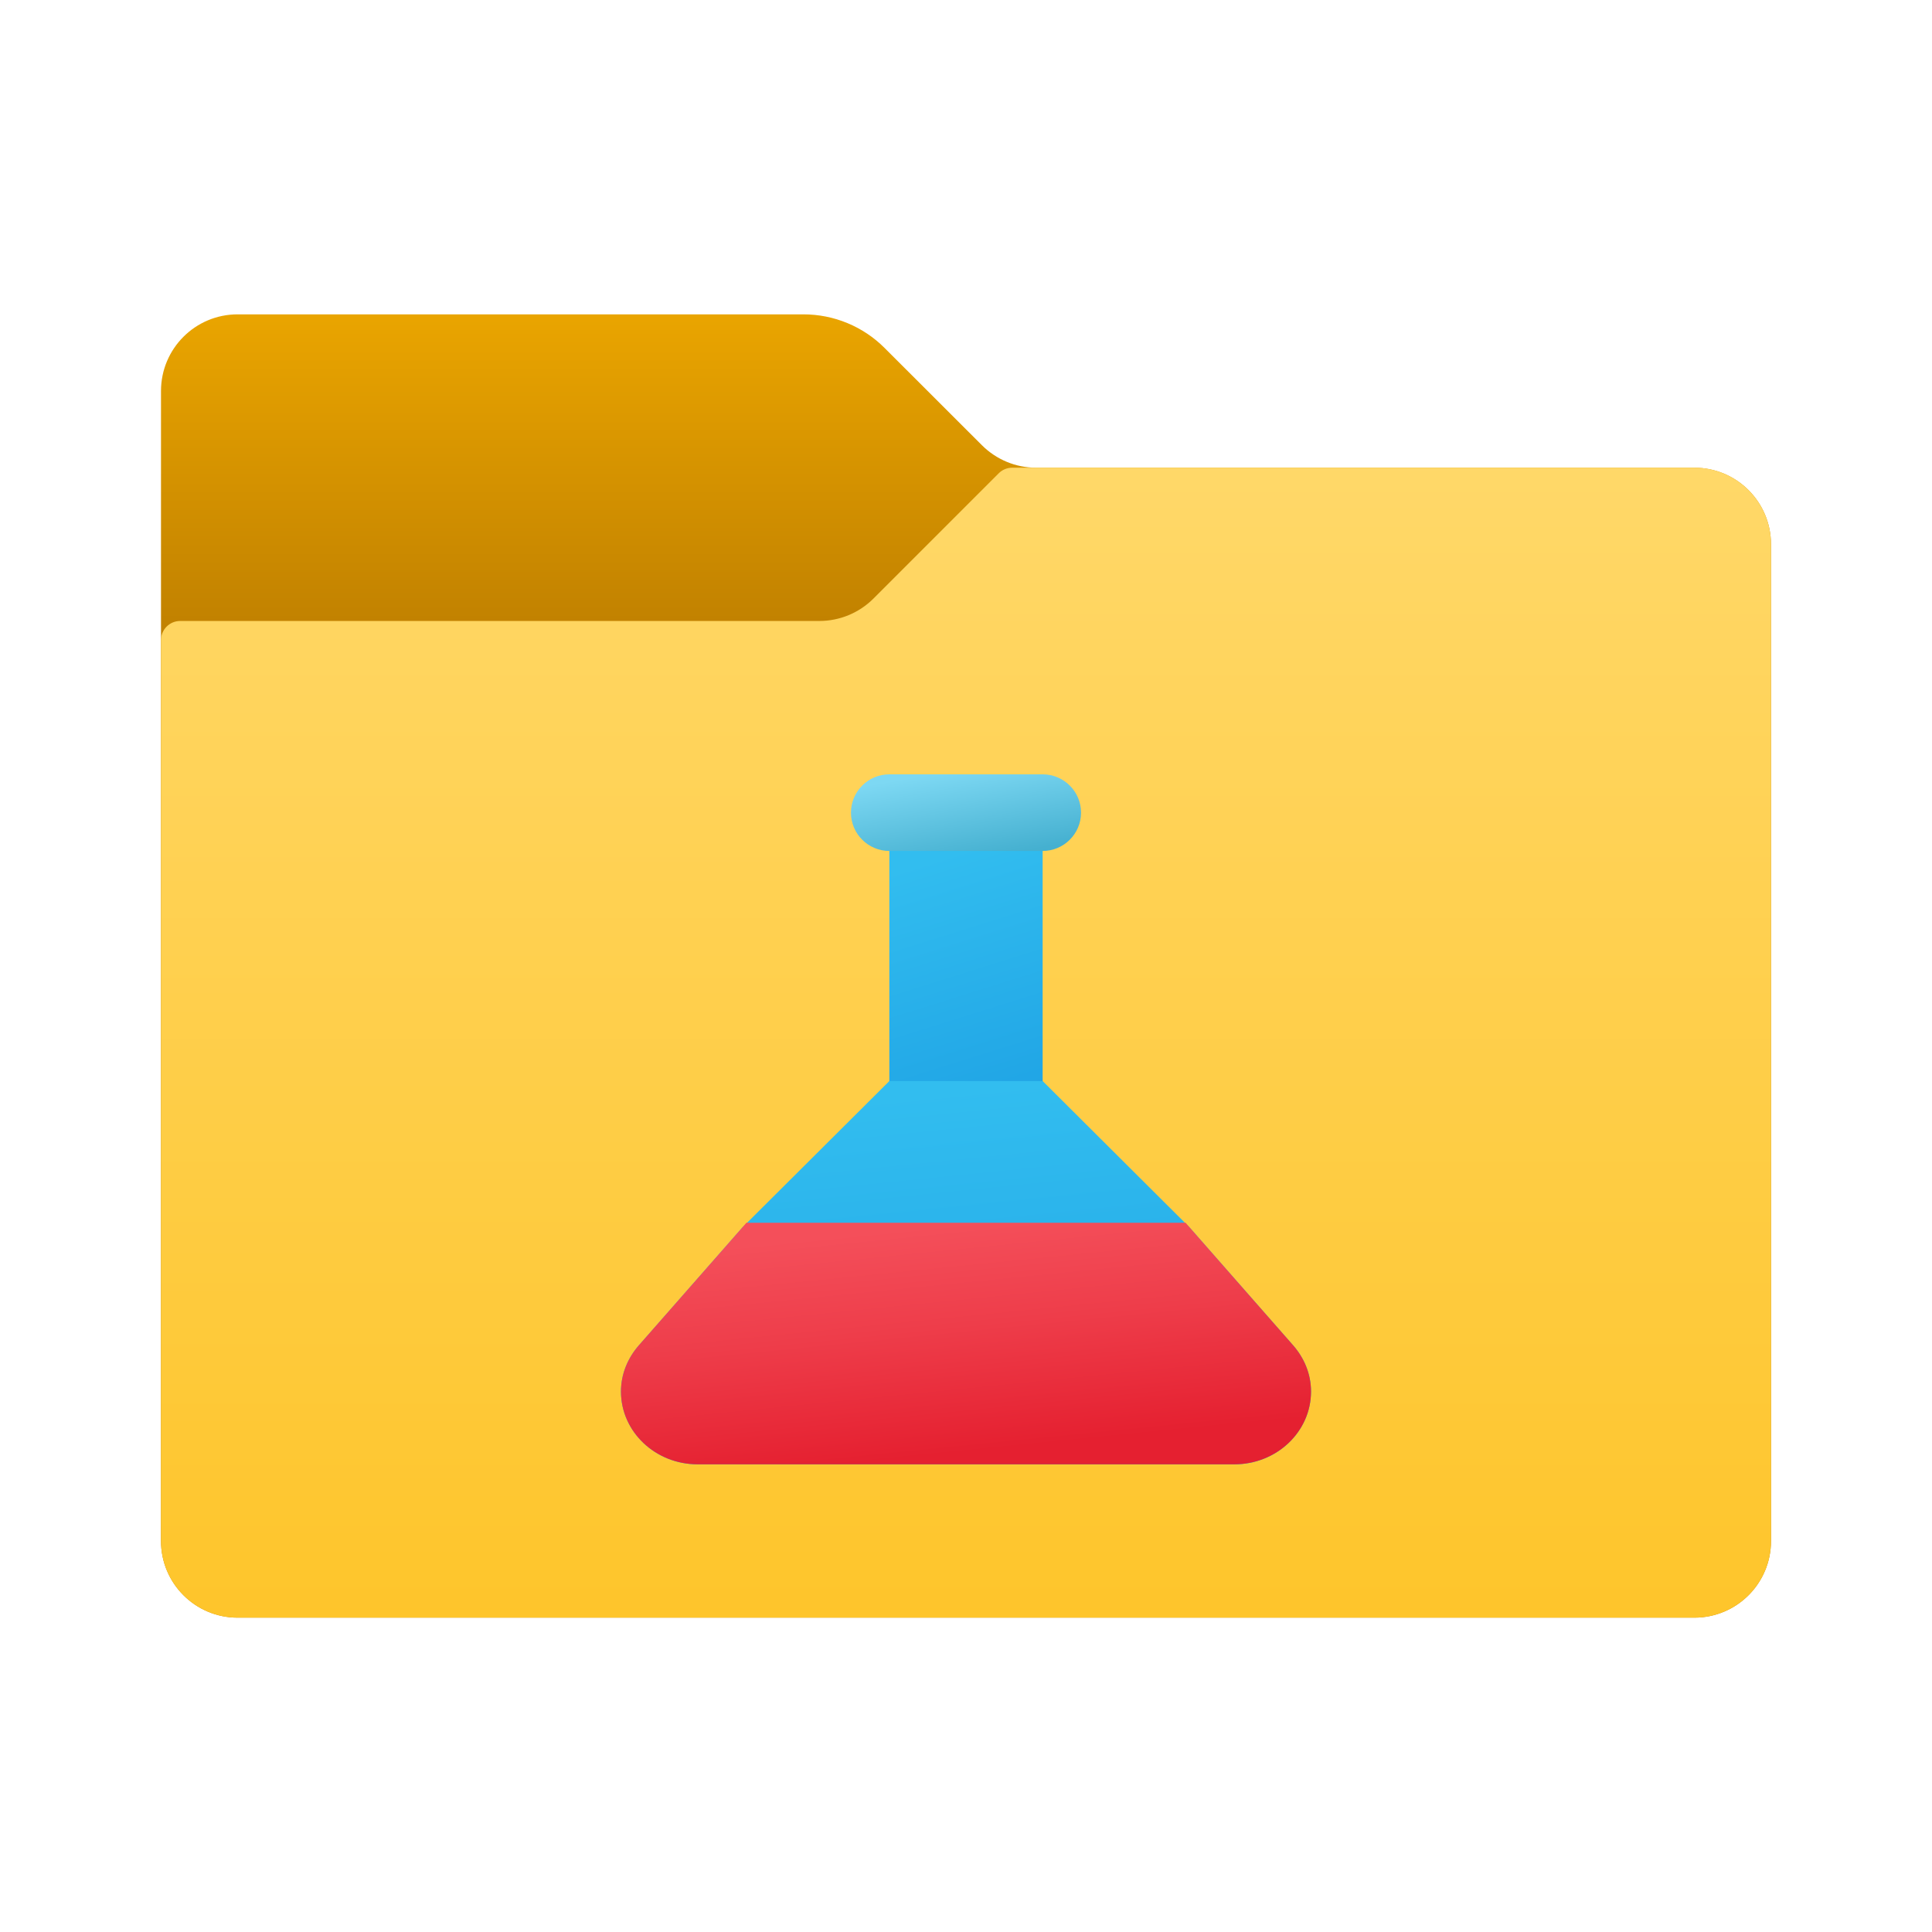 <svg width="24" height="24" viewBox="0 0 24 24" fill="none" xmlns="http://www.w3.org/2000/svg">
<path d="M12.197 5.53L10.989 4.323C10.722 4.055 10.359 3.905 9.98 3.905H2.952C2.426 3.905 2 4.331 2 4.857V19.143C2 19.669 2.426 20.095 2.952 20.095H21.048C21.574 20.095 22 19.669 22 19.143V6.762C22 6.236 21.574 5.81 21.048 5.81H12.87C12.618 5.81 12.376 5.709 12.197 5.53Z" fill="url(#paint0_linear_40_5073)"/>
<path d="M10.851 7.435L12.407 5.879C12.451 5.835 12.511 5.81 12.575 5.81H21.048C21.574 5.81 22 6.236 22 6.762V19.143C22 19.669 21.574 20.095 21.048 20.095H2.952C2.426 20.095 2 19.669 2 19.143V7.952C2 7.821 2.107 7.714 2.238 7.714H10.177C10.43 7.714 10.672 7.614 10.851 7.435Z" fill="url(#paint1_linear_40_5073)"/>
<path d="M11.048 10.476H12.952V13.761H11.048V10.476Z" fill="url(#paint2_linear_40_5073)"/>
<path d="M12.952 10.571H11.048C10.785 10.571 10.571 10.358 10.571 10.095C10.571 9.832 10.785 9.619 11.048 9.619H12.952C13.215 9.619 13.429 9.832 13.429 10.095C13.429 10.358 13.215 10.571 12.952 10.571Z" fill="url(#paint3_linear_40_5073)"/>
<path d="M16.062 16.71L14.78 15.25L12.952 13.429H11.048L9.22 15.25L7.938 16.71C7.8 16.867 7.714 17.066 7.714 17.286C7.714 17.785 8.14 18.191 8.667 18.191H15.333C15.86 18.191 16.286 17.785 16.286 17.286C16.286 17.066 16.2 16.867 16.062 16.71Z" fill="url(#paint4_linear_40_5073)"/>
<path d="M9.22 15.25L7.938 16.71C7.8 16.867 7.714 17.066 7.714 17.286C7.714 17.785 8.14 18.19 8.667 18.19H15.333C15.86 18.19 16.286 17.785 16.286 17.286C16.286 17.066 16.2 16.867 16.062 16.71L14.78 15.25L14.728 15.19H9.272L9.22 15.25Z" fill="url(#paint5_linear_40_5073)"/>
<defs>
<linearGradient id="paint0_linear_40_5073" x1="12" y1="3.766" x2="12" y2="7.703" gradientUnits="userSpaceOnUse">
<stop stop-color="#EBA600"/>
<stop offset="1" stop-color="#C28200"/>
</linearGradient>
<linearGradient id="paint1_linear_40_5073" x1="12" y1="5.74" x2="12" y2="20.087" gradientUnits="userSpaceOnUse">
<stop stop-color="#FFD869"/>
<stop offset="1" stop-color="#FEC52B"/>
</linearGradient>
<linearGradient id="paint2_linear_40_5073" x1="11.743" y1="10.619" x2="12.778" y2="13.917" gradientUnits="userSpaceOnUse">
<stop stop-color="#32BDEF"/>
<stop offset="1" stop-color="#1EA2E4"/>
</linearGradient>
<linearGradient id="paint3_linear_40_5073" x1="11.472" y1="9.634" x2="11.666" y2="10.752" gradientUnits="userSpaceOnUse">
<stop stop-color="#7DD8F3"/>
<stop offset="1" stop-color="#45B0D0"/>
</linearGradient>
<linearGradient id="paint4_linear_40_5073" x1="10.846" y1="13.636" x2="11.371" y2="18.834" gradientUnits="userSpaceOnUse">
<stop stop-color="#32BDEF"/>
<stop offset="1" stop-color="#1EA2E4"/>
</linearGradient>
<linearGradient id="paint5_linear_40_5073" x1="11.793" y1="15.215" x2="12.075" y2="18.032" gradientUnits="userSpaceOnUse">
<stop stop-color="#F44F5A"/>
<stop offset="0.443" stop-color="#EE3D4A"/>
<stop offset="1" stop-color="#E52030"/>
</linearGradient>
</defs>
</svg>
